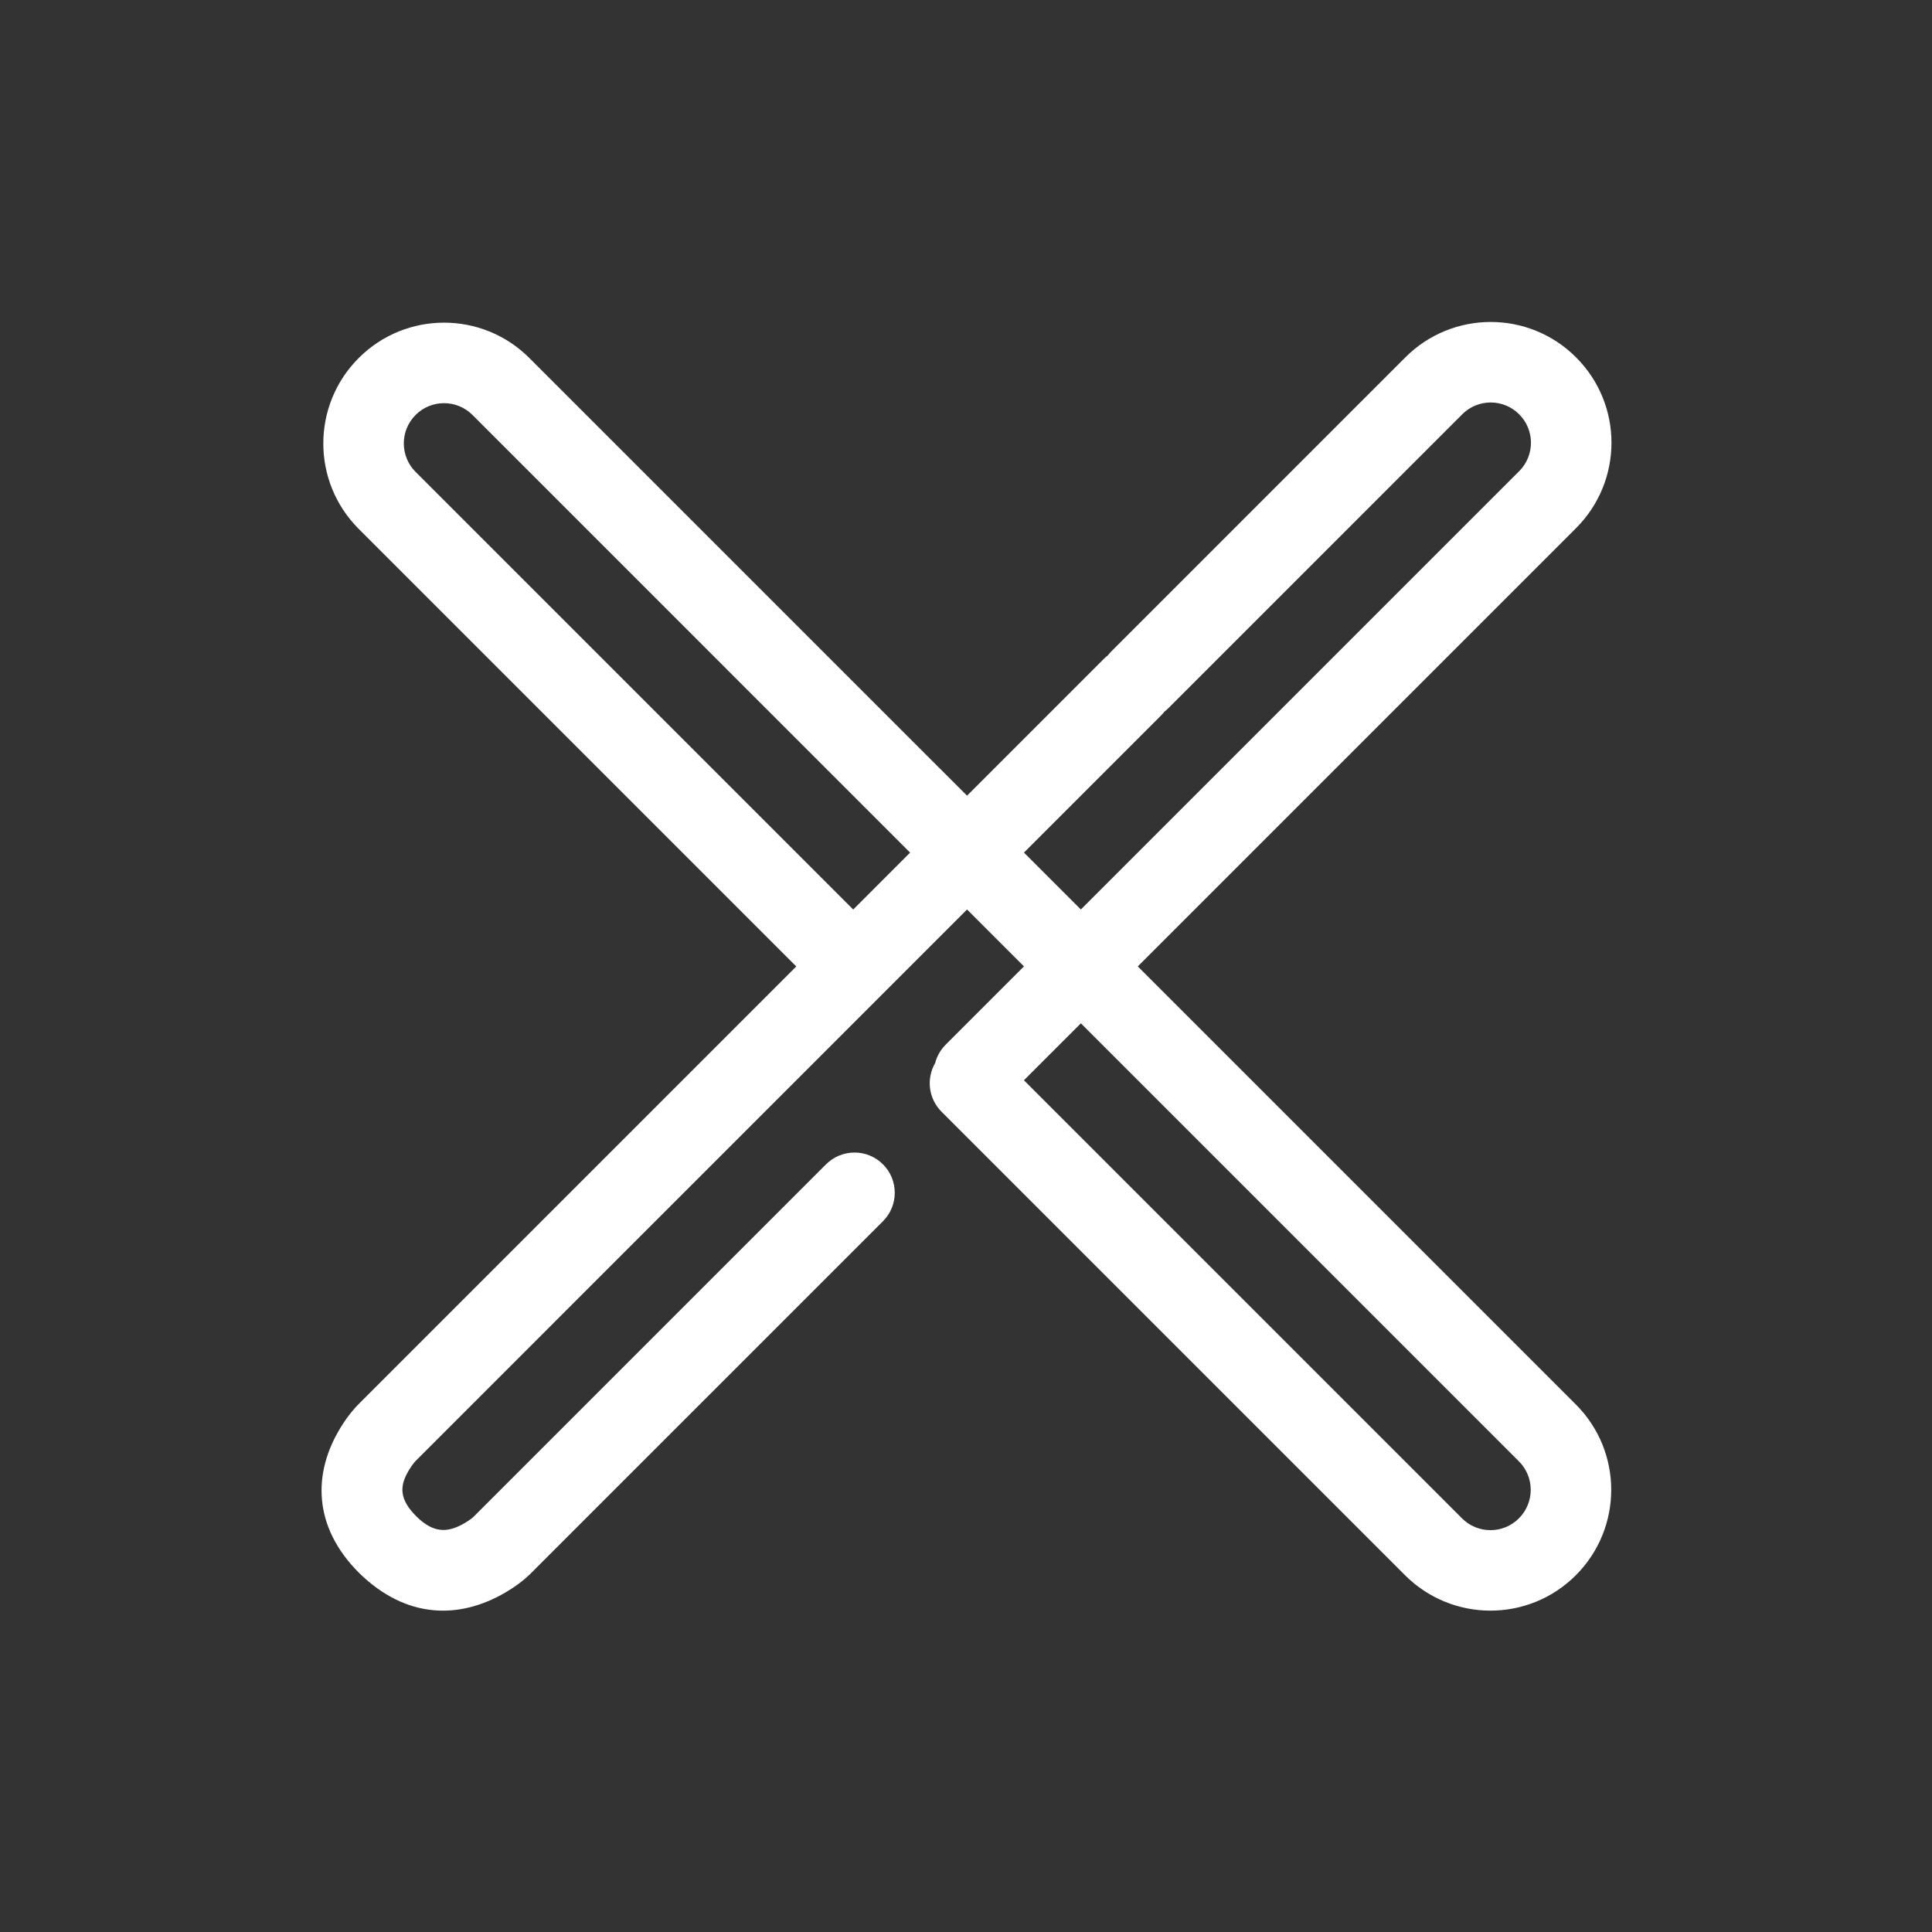<?xml version="1.0" encoding="utf-8"?>

<!-- Uploaded to: SVG Repo, www.svgrepo.com, Generator: SVG Repo Mixer Tools -->
<svg width="800px" height="800px" viewBox="0 0 48 48" fill="none" xmlns="http://www.w3.org/2000/svg">
<rect x="0" y="0" width="48" height="48" fill="#333333" stroke="none"/>
<g id="cancel">
<g id="cancel_2">
<path id="Combined Shape" fill-rule="evenodd" clip-rule="evenodd" d="M36.329 10.293L29.025 17.597C28.994 17.628 28.961 17.657 28.927 17.683C28.9 17.718 28.871 17.752 28.839 17.783L25.44 21.182L26.854 22.596L37.743 11.707C38.134 11.316 38.134 10.683 37.742 10.292C37.353 9.902 36.719 9.902 36.329 10.293ZM28.268 24.01L39.157 13.121C40.33 11.948 40.33 10.049 39.156 8.878C37.987 7.706 36.085 7.706 34.914 8.88L27.611 16.183C27.579 16.215 27.55 16.248 27.523 16.283C27.489 16.309 27.456 16.338 27.425 16.369L24.026 19.768L23.388 19.13C23.378 19.12 23.368 19.111 23.358 19.101L13.153 8.896C11.983 7.723 10.08 7.723 8.91 8.897C7.74 10.069 7.74 11.967 8.91 13.138L19.783 24.011L8.929 34.865C8.805 34.985 8.634 35.188 8.466 35.461C7.769 36.593 7.767 37.926 8.922 39.08C10.097 40.23 11.417 40.231 12.553 39.567C12.826 39.408 13.03 39.245 13.162 39.116L21.937 30.341C22.328 29.951 22.328 29.318 21.937 28.927C21.547 28.537 20.914 28.537 20.523 28.927L11.757 37.693C11.742 37.707 11.661 37.772 11.544 37.841C11.117 38.09 10.77 38.09 10.351 37.681C9.915 37.246 9.916 36.921 10.17 36.509C10.241 36.394 10.308 36.313 10.333 36.29L24.026 22.596L25.44 24.01L23.495 25.955C23.364 26.086 23.277 26.244 23.233 26.412C23.012 26.795 23.064 27.293 23.392 27.62L34.908 39.136C36.081 40.309 37.98 40.309 39.152 39.136C40.323 37.963 40.323 36.065 39.152 34.894L28.268 24.01ZM26.854 25.424L25.439 26.839L36.322 37.722C36.714 38.114 37.347 38.114 37.737 37.723C38.128 37.331 38.128 36.698 37.738 36.308L26.854 25.424ZM22.611 21.183L21.198 22.597L10.325 11.724C9.935 11.334 9.935 10.7 10.326 10.309C10.715 9.919 11.348 9.919 11.738 10.309L22.611 21.183Z" fill="#ffffff"/>
</g>
</g>
</svg>